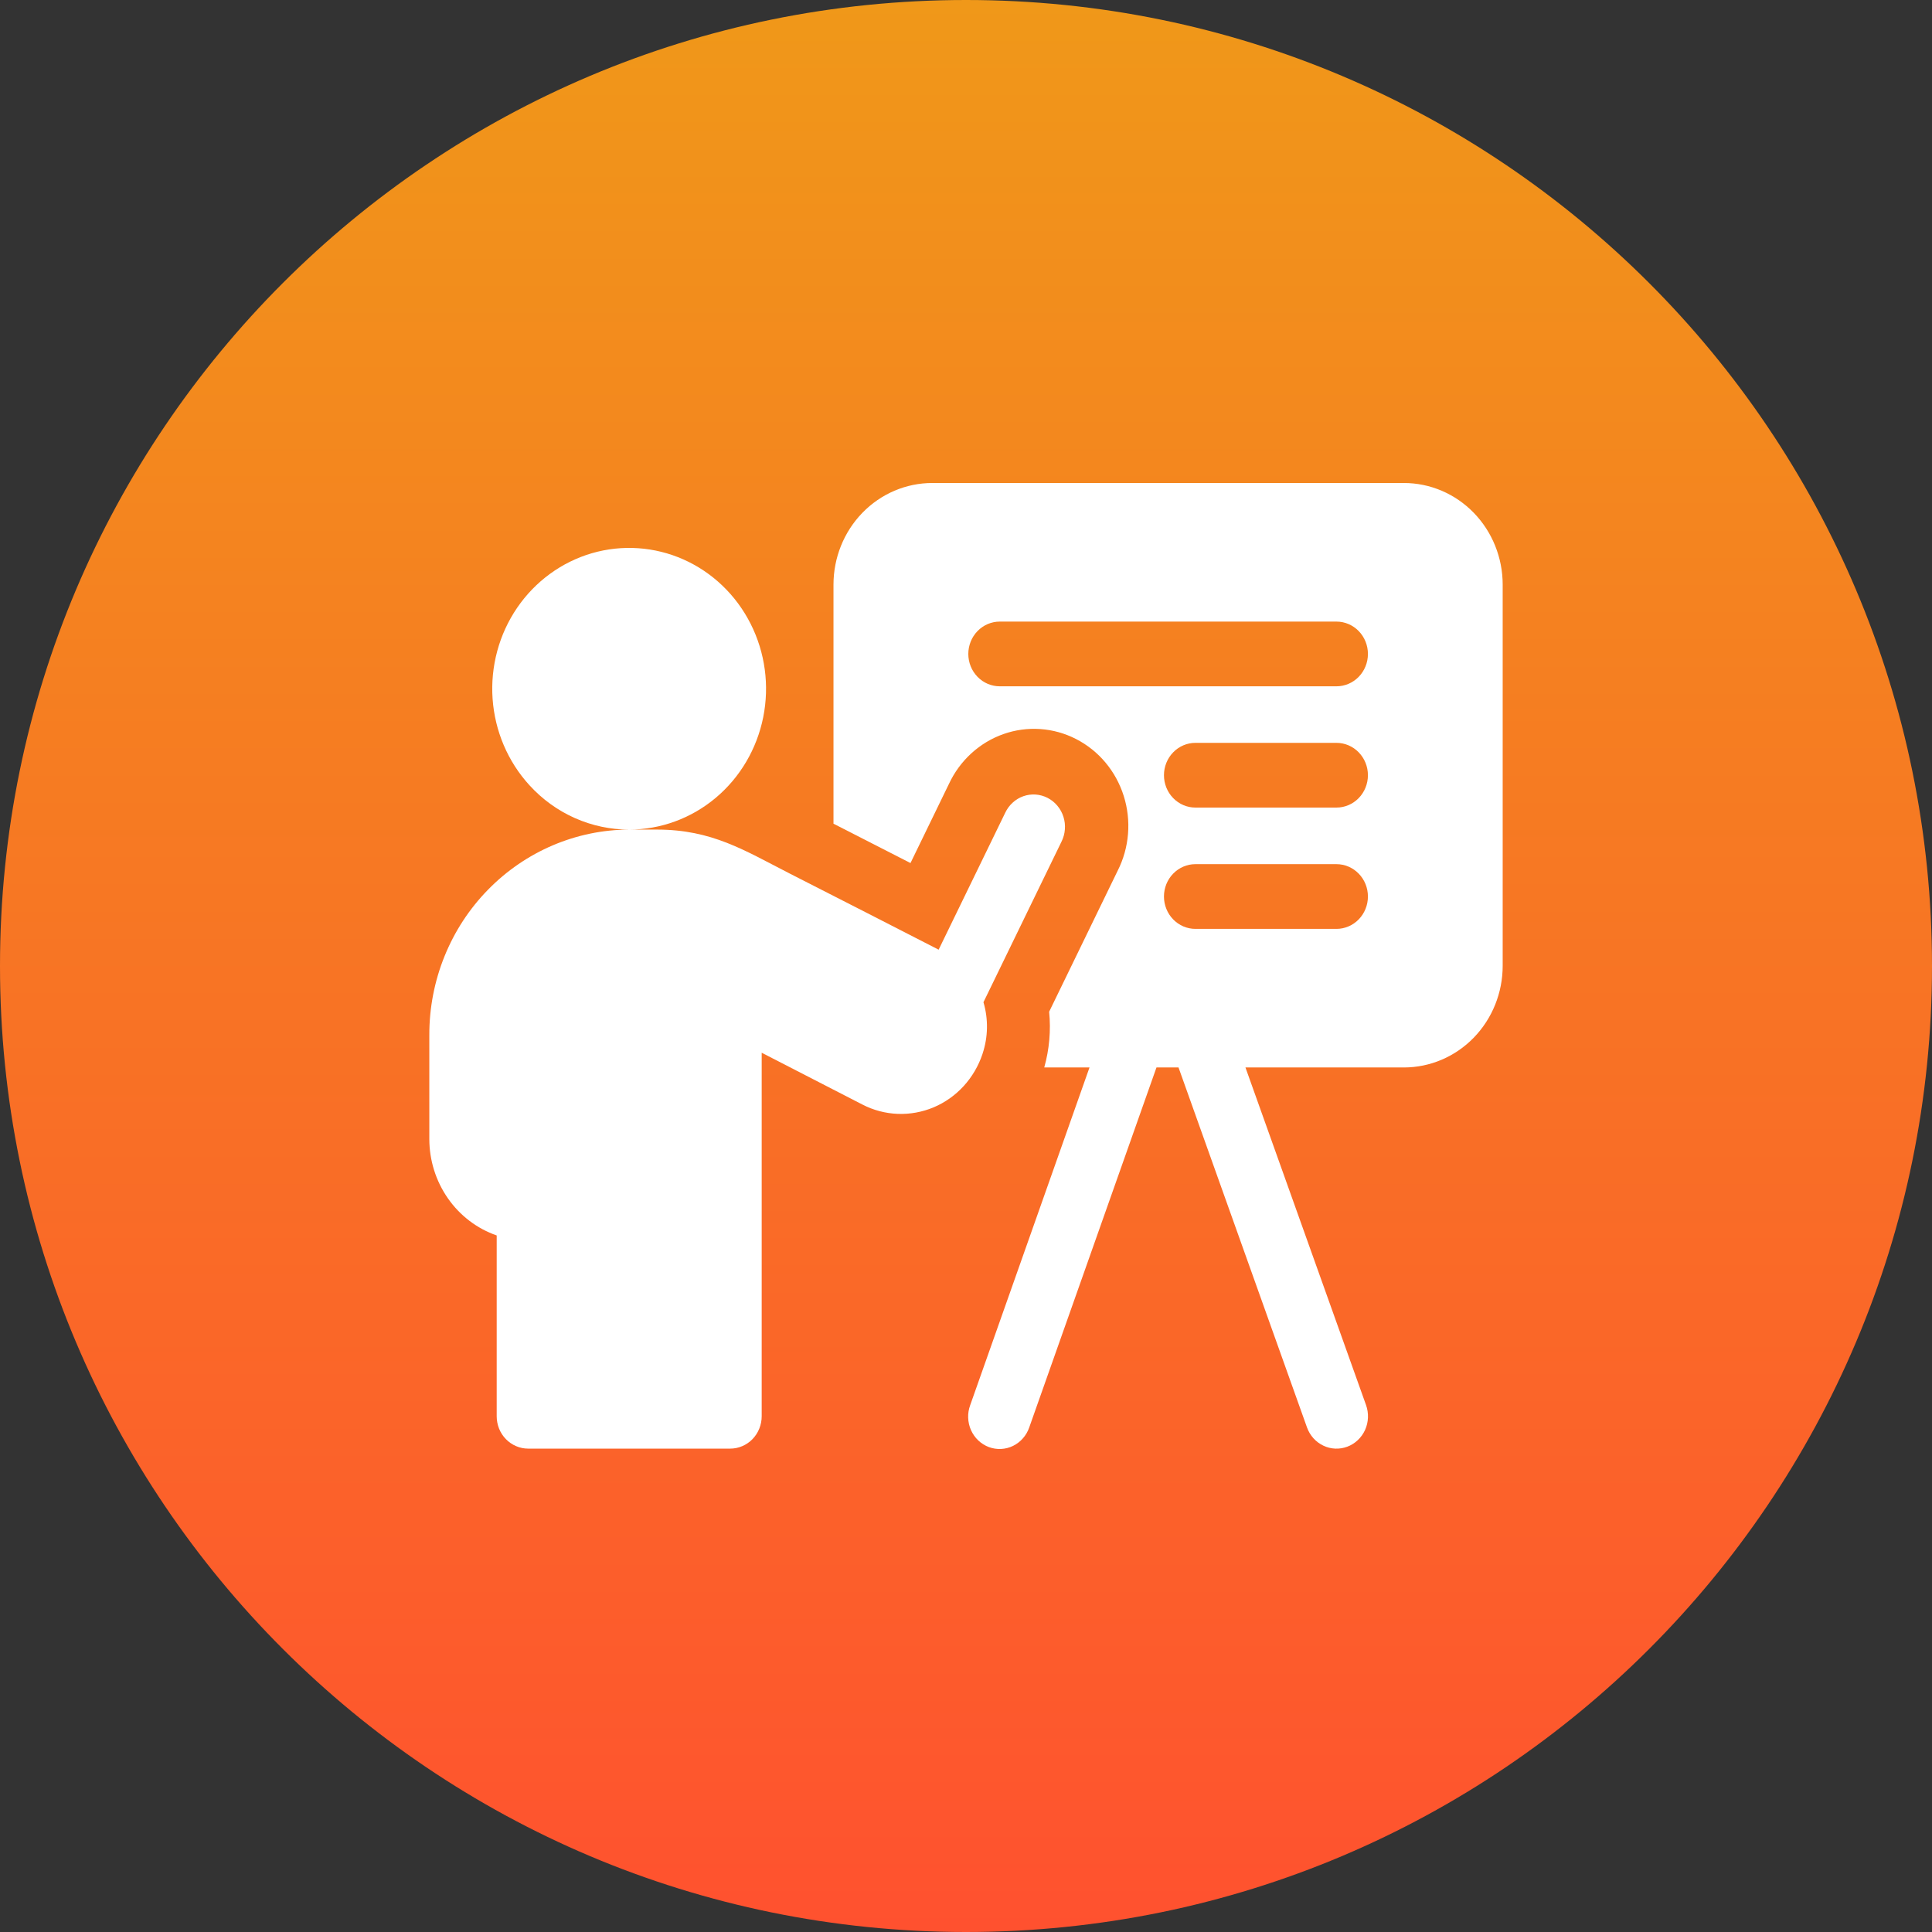 <svg width="56" height="56" viewBox="0 0 56 56" fill="none" xmlns="http://www.w3.org/2000/svg">
<rect x="0" y="0" width="56" height="56" fill="#333333" stroke="none"/>
<path d="M28 56C43.464 56 56 43.464 56 28C56 12.536 43.464 0 28 0C12.536 0 0 12.536 0 28C0 43.464 12.536 56 28 56Z" fill="url(#paint0_linear_3781_54329)"/>
<path d="M28.481 30.539C28.641 30.058 28.65 29.537 28.506 29.05L30.768 24.396C30.823 24.286 30.857 24.165 30.866 24.041C30.876 23.918 30.862 23.793 30.824 23.675C30.787 23.557 30.727 23.448 30.648 23.354C30.57 23.26 30.473 23.183 30.365 23.127C30.257 23.072 30.14 23.039 30.019 23.03C29.899 23.022 29.778 23.038 29.664 23.078C29.55 23.118 29.444 23.181 29.354 23.264C29.263 23.346 29.19 23.446 29.137 23.558L27.207 27.527C26.054 26.936 24.302 26.037 22.89 25.32C21.577 24.648 20.638 24.046 19.041 24.046H18.236C19.149 24.046 20.034 23.722 20.742 23.129C21.45 22.536 21.937 21.71 22.122 20.791C22.307 19.871 22.178 18.914 21.757 18.081C21.336 17.247 20.649 16.589 19.811 16.216C18.973 15.844 18.036 15.78 17.157 16.035C16.279 16.291 15.513 16.85 14.988 17.619C14.464 18.387 14.213 19.319 14.278 20.255C14.344 21.192 14.721 22.077 15.347 22.761C15.717 23.167 16.165 23.491 16.662 23.712C17.16 23.933 17.696 24.047 18.237 24.046C16.703 24.05 15.231 24.677 14.143 25.791C13.603 26.342 13.175 26.998 12.883 27.722C12.591 28.445 12.442 29.221 12.444 30.003V33.017C12.445 33.634 12.634 34.235 12.984 34.736C13.334 35.237 13.828 35.613 14.397 35.81V41.051C14.397 41.174 14.421 41.296 14.466 41.41C14.512 41.524 14.579 41.627 14.664 41.714C14.748 41.801 14.849 41.87 14.96 41.917C15.07 41.965 15.189 41.989 15.309 41.989H21.166C21.286 41.989 21.404 41.965 21.515 41.917C21.626 41.87 21.726 41.801 21.811 41.714C21.895 41.627 21.963 41.524 22.008 41.41C22.054 41.296 22.078 41.174 22.078 41.051V30.514L24.996 32.015C25.314 32.18 25.664 32.272 26.02 32.286C26.376 32.3 26.731 32.235 27.061 32.097C27.39 31.958 27.688 31.748 27.932 31.481C28.176 31.214 28.362 30.897 28.478 30.55L28.481 30.539Z" fill="white"/>
<path d="M40.692 14H27.023C26.647 14 26.275 14.076 25.927 14.224C25.58 14.372 25.264 14.589 24.998 14.863C24.732 15.136 24.521 15.461 24.377 15.819C24.233 16.176 24.159 16.559 24.159 16.946V23.875L26.391 25.016L27.506 22.721C27.663 22.385 27.883 22.084 28.155 21.836C28.426 21.588 28.742 21.398 29.086 21.277C29.429 21.156 29.792 21.107 30.154 21.132C30.516 21.157 30.869 21.256 31.194 21.423C31.518 21.59 31.808 21.821 32.044 22.104C32.281 22.387 32.46 22.716 32.572 23.071C32.684 23.426 32.726 23.8 32.696 24.172C32.666 24.544 32.565 24.906 32.397 25.237L30.41 29.326C30.464 29.868 30.415 30.417 30.268 30.941H31.58L28.121 40.731C28.078 40.847 28.058 40.971 28.063 41.095C28.067 41.219 28.095 41.341 28.145 41.453C28.196 41.566 28.267 41.668 28.356 41.752C28.445 41.836 28.549 41.901 28.662 41.944C28.776 41.986 28.896 42.005 29.016 41.999C29.137 41.993 29.255 41.963 29.364 41.91C29.473 41.856 29.571 41.782 29.651 41.689C29.732 41.597 29.794 41.489 29.834 41.372L33.521 30.941H34.16L37.884 41.375C37.968 41.609 38.138 41.799 38.358 41.903C38.577 42.008 38.828 42.018 39.055 41.932C39.282 41.846 39.466 41.671 39.568 41.446C39.669 41.22 39.679 40.962 39.596 40.728L36.1 30.941H40.692C41.451 30.941 42.18 30.63 42.717 30.078C43.254 29.525 43.556 28.776 43.556 27.994V16.946C43.556 16.165 43.254 15.415 42.717 14.863C42.18 14.31 41.451 14 40.692 14ZM38.738 26.924H34.649C34.408 26.924 34.176 26.825 34.005 26.649C33.834 26.473 33.738 26.235 33.738 25.986C33.738 25.737 33.834 25.498 34.005 25.323C34.176 25.147 34.408 25.048 34.649 25.048H38.738C38.98 25.048 39.212 25.147 39.383 25.323C39.554 25.498 39.65 25.737 39.65 25.986C39.65 26.235 39.554 26.473 39.383 26.649C39.212 26.825 38.98 26.924 38.738 26.924ZM38.738 23.408H34.649C34.408 23.408 34.176 23.309 34.005 23.133C33.834 22.957 33.738 22.719 33.738 22.47C33.738 22.221 33.834 21.983 34.005 21.807C34.176 21.631 34.408 21.532 34.649 21.532H38.738C38.98 21.532 39.212 21.631 39.383 21.807C39.554 21.983 39.65 22.221 39.65 22.47C39.65 22.719 39.554 22.957 39.383 23.133C39.212 23.309 38.98 23.408 38.738 23.408ZM38.738 19.893H28.979C28.737 19.893 28.505 19.794 28.334 19.618C28.163 19.442 28.067 19.204 28.067 18.955C28.067 18.706 28.163 18.468 28.334 18.292C28.505 18.116 28.737 18.017 28.979 18.017H38.738C38.98 18.017 39.212 18.116 39.383 18.292C39.554 18.468 39.65 18.706 39.65 18.955C39.65 19.204 39.554 19.442 39.383 19.618C39.212 19.794 38.98 19.893 38.738 19.893Z" fill="white"/>
<defs>
<linearGradient id="paint0_linear_3781_54329" x1="28" y1="0" x2="28" y2="56" gradientUnits="userSpaceOnUse">
<stop stop-color="#F09819"/>
<stop offset="1" stop-color="#FF512F"/>
</linearGradient>
</defs>
</svg>
